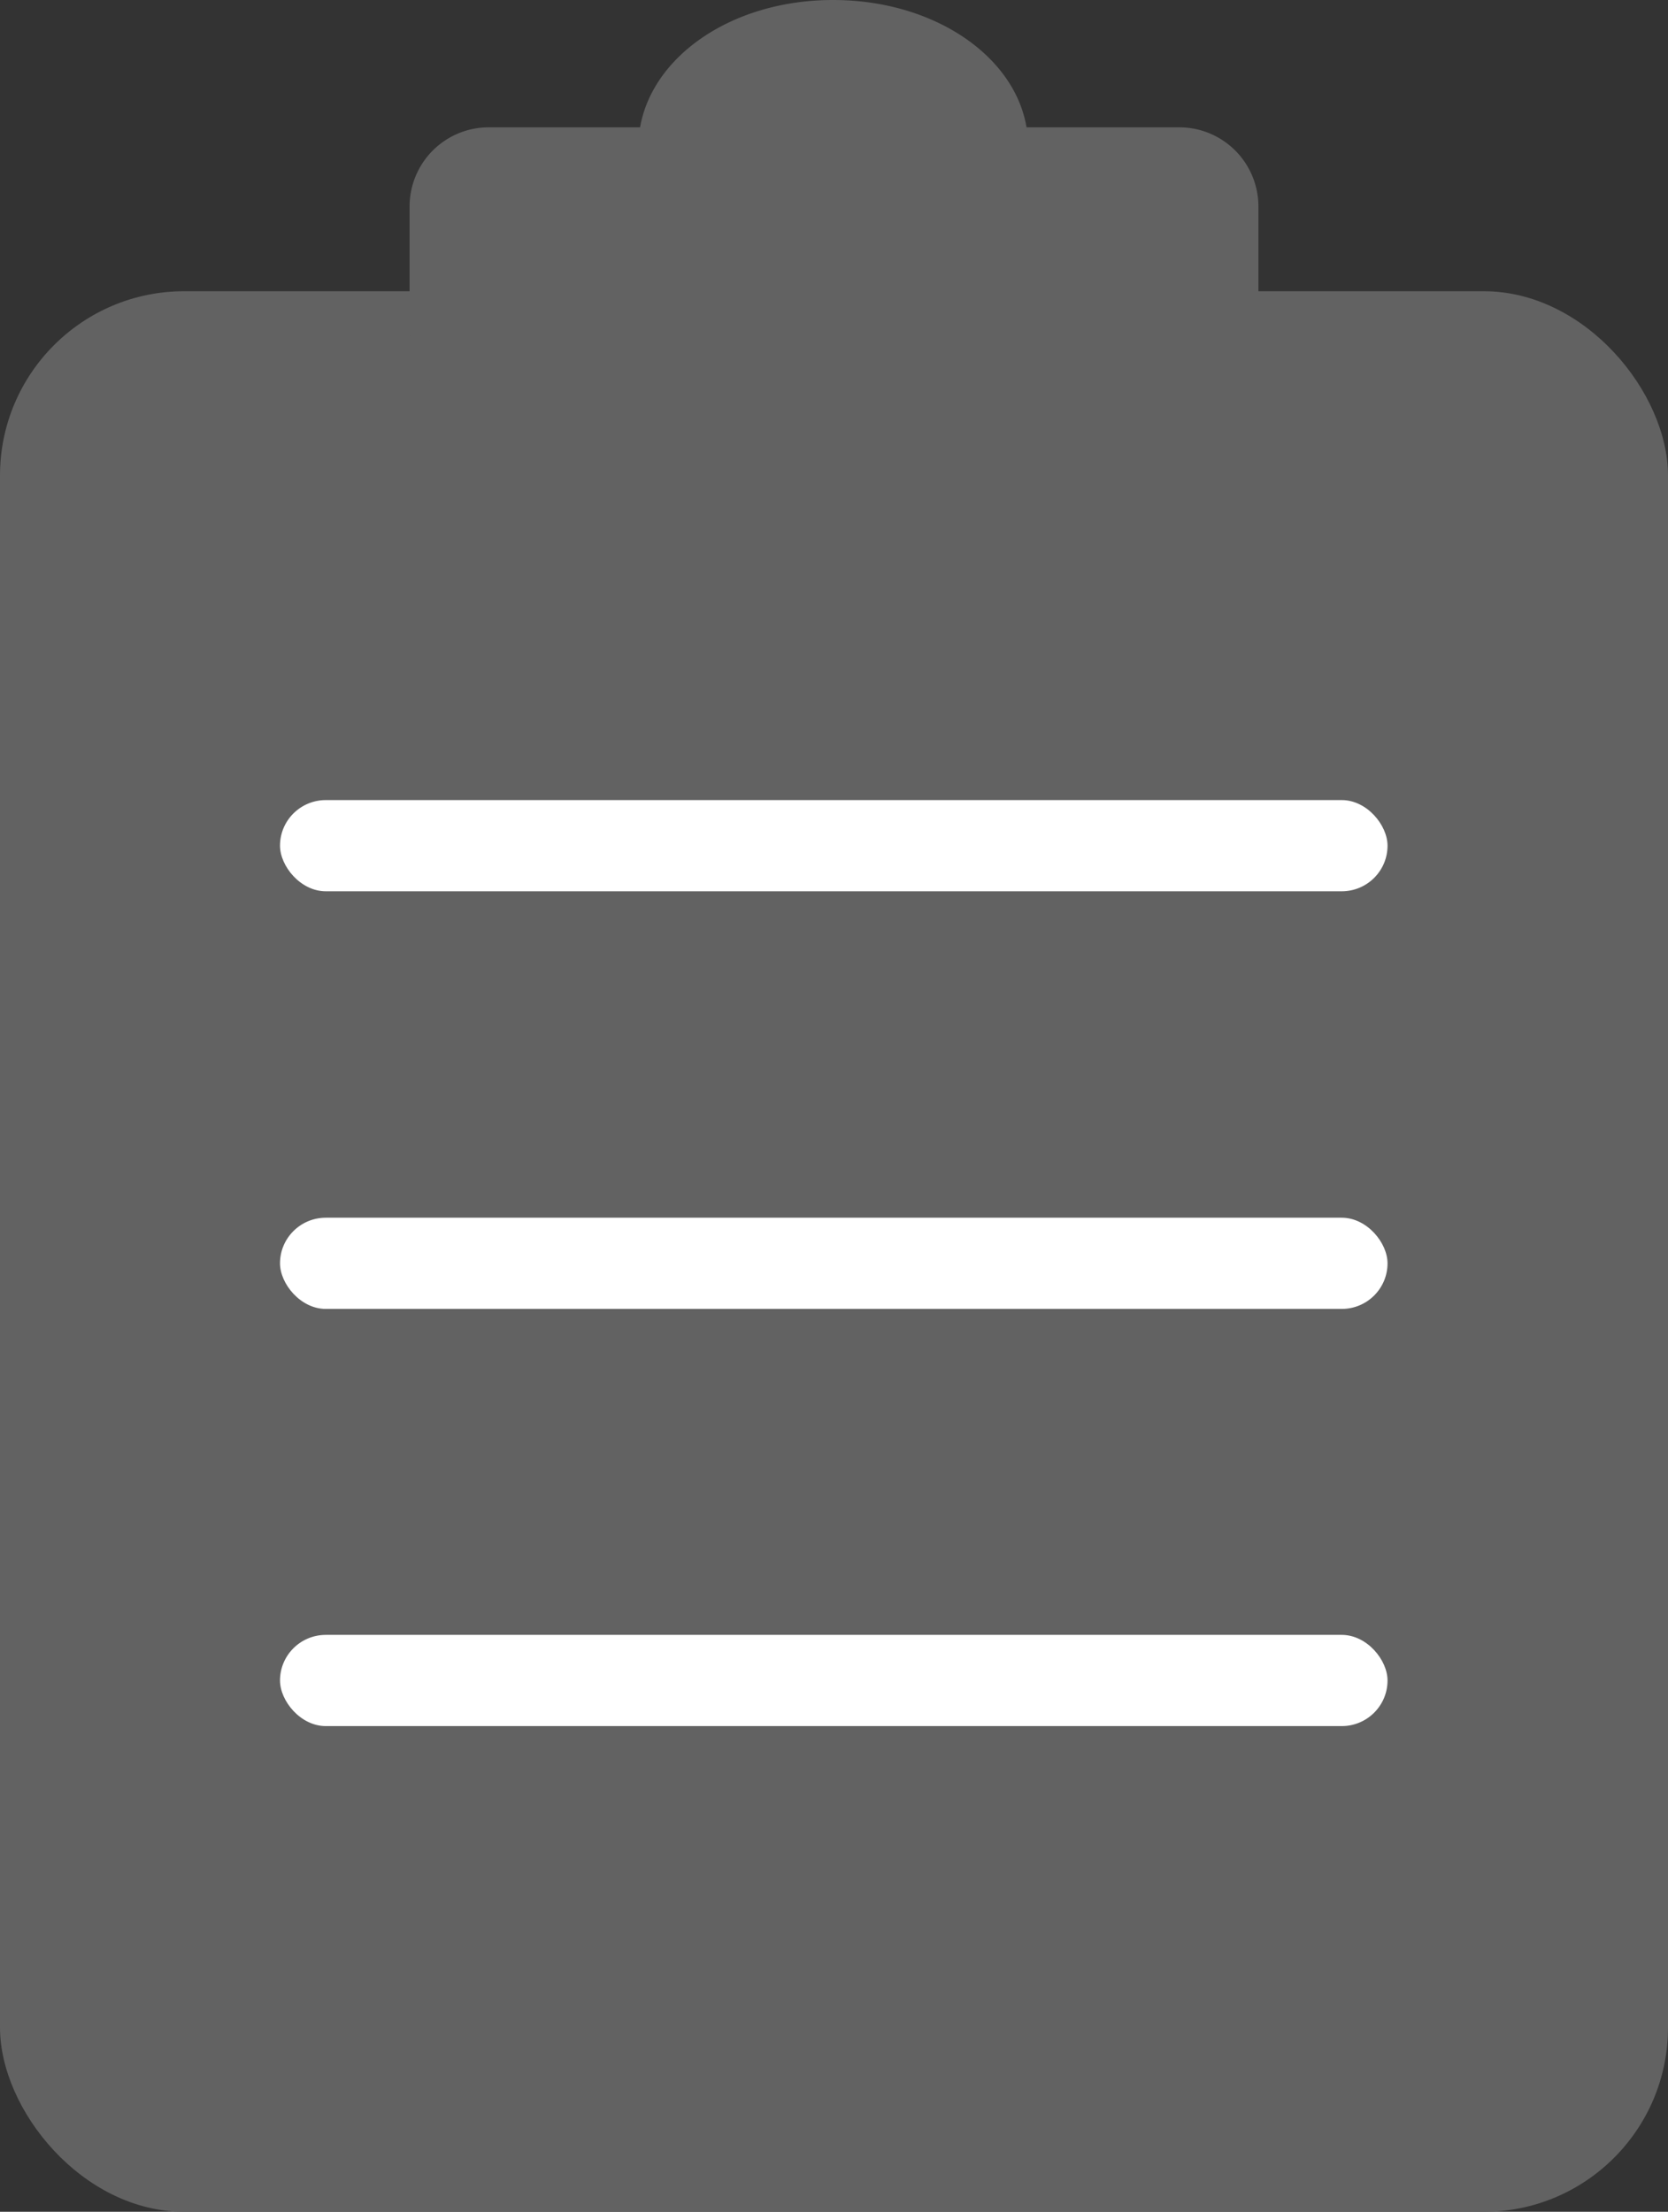 <svg xmlns="http://www.w3.org/2000/svg" viewBox="0 0 36.04 47.77"><rect x="0" y="0" width="36.04" height="47.77" fill="#333333" stroke="none"/><defs><style>.cls-1{fill:#626262;}.cls-2{fill:#fff;}</style></defs><g id="Ebene_2" data-name="Ebene 2"><g id="Icons"><rect class="cls-1" y="6.29" width="36.04" height="41.48" rx="3.98"/><path class="cls-1" d="M25.47,2.75H22.18C21.92,1.2,20.17,0,18,0s-3.9,1.2-4.17,2.75H10.57A1.71,1.71,0,0,0,8.85,4.46V7.09a1.72,1.72,0,0,0,1.72,1.72h14.9a1.72,1.72,0,0,0,1.72-1.72V4.46A1.71,1.71,0,0,0,25.47,2.75Z"/><rect class="cls-2" x="6.05" y="17.28" width="23.93" height="1.97" rx="0.99"/><rect class="cls-2" x="6.05" y="26.3" width="23.93" height="1.97" rx="0.99"/><rect class="cls-2" x="6.05" y="35.31" width="23.93" height="1.97" rx="0.99"/></g></g></svg>